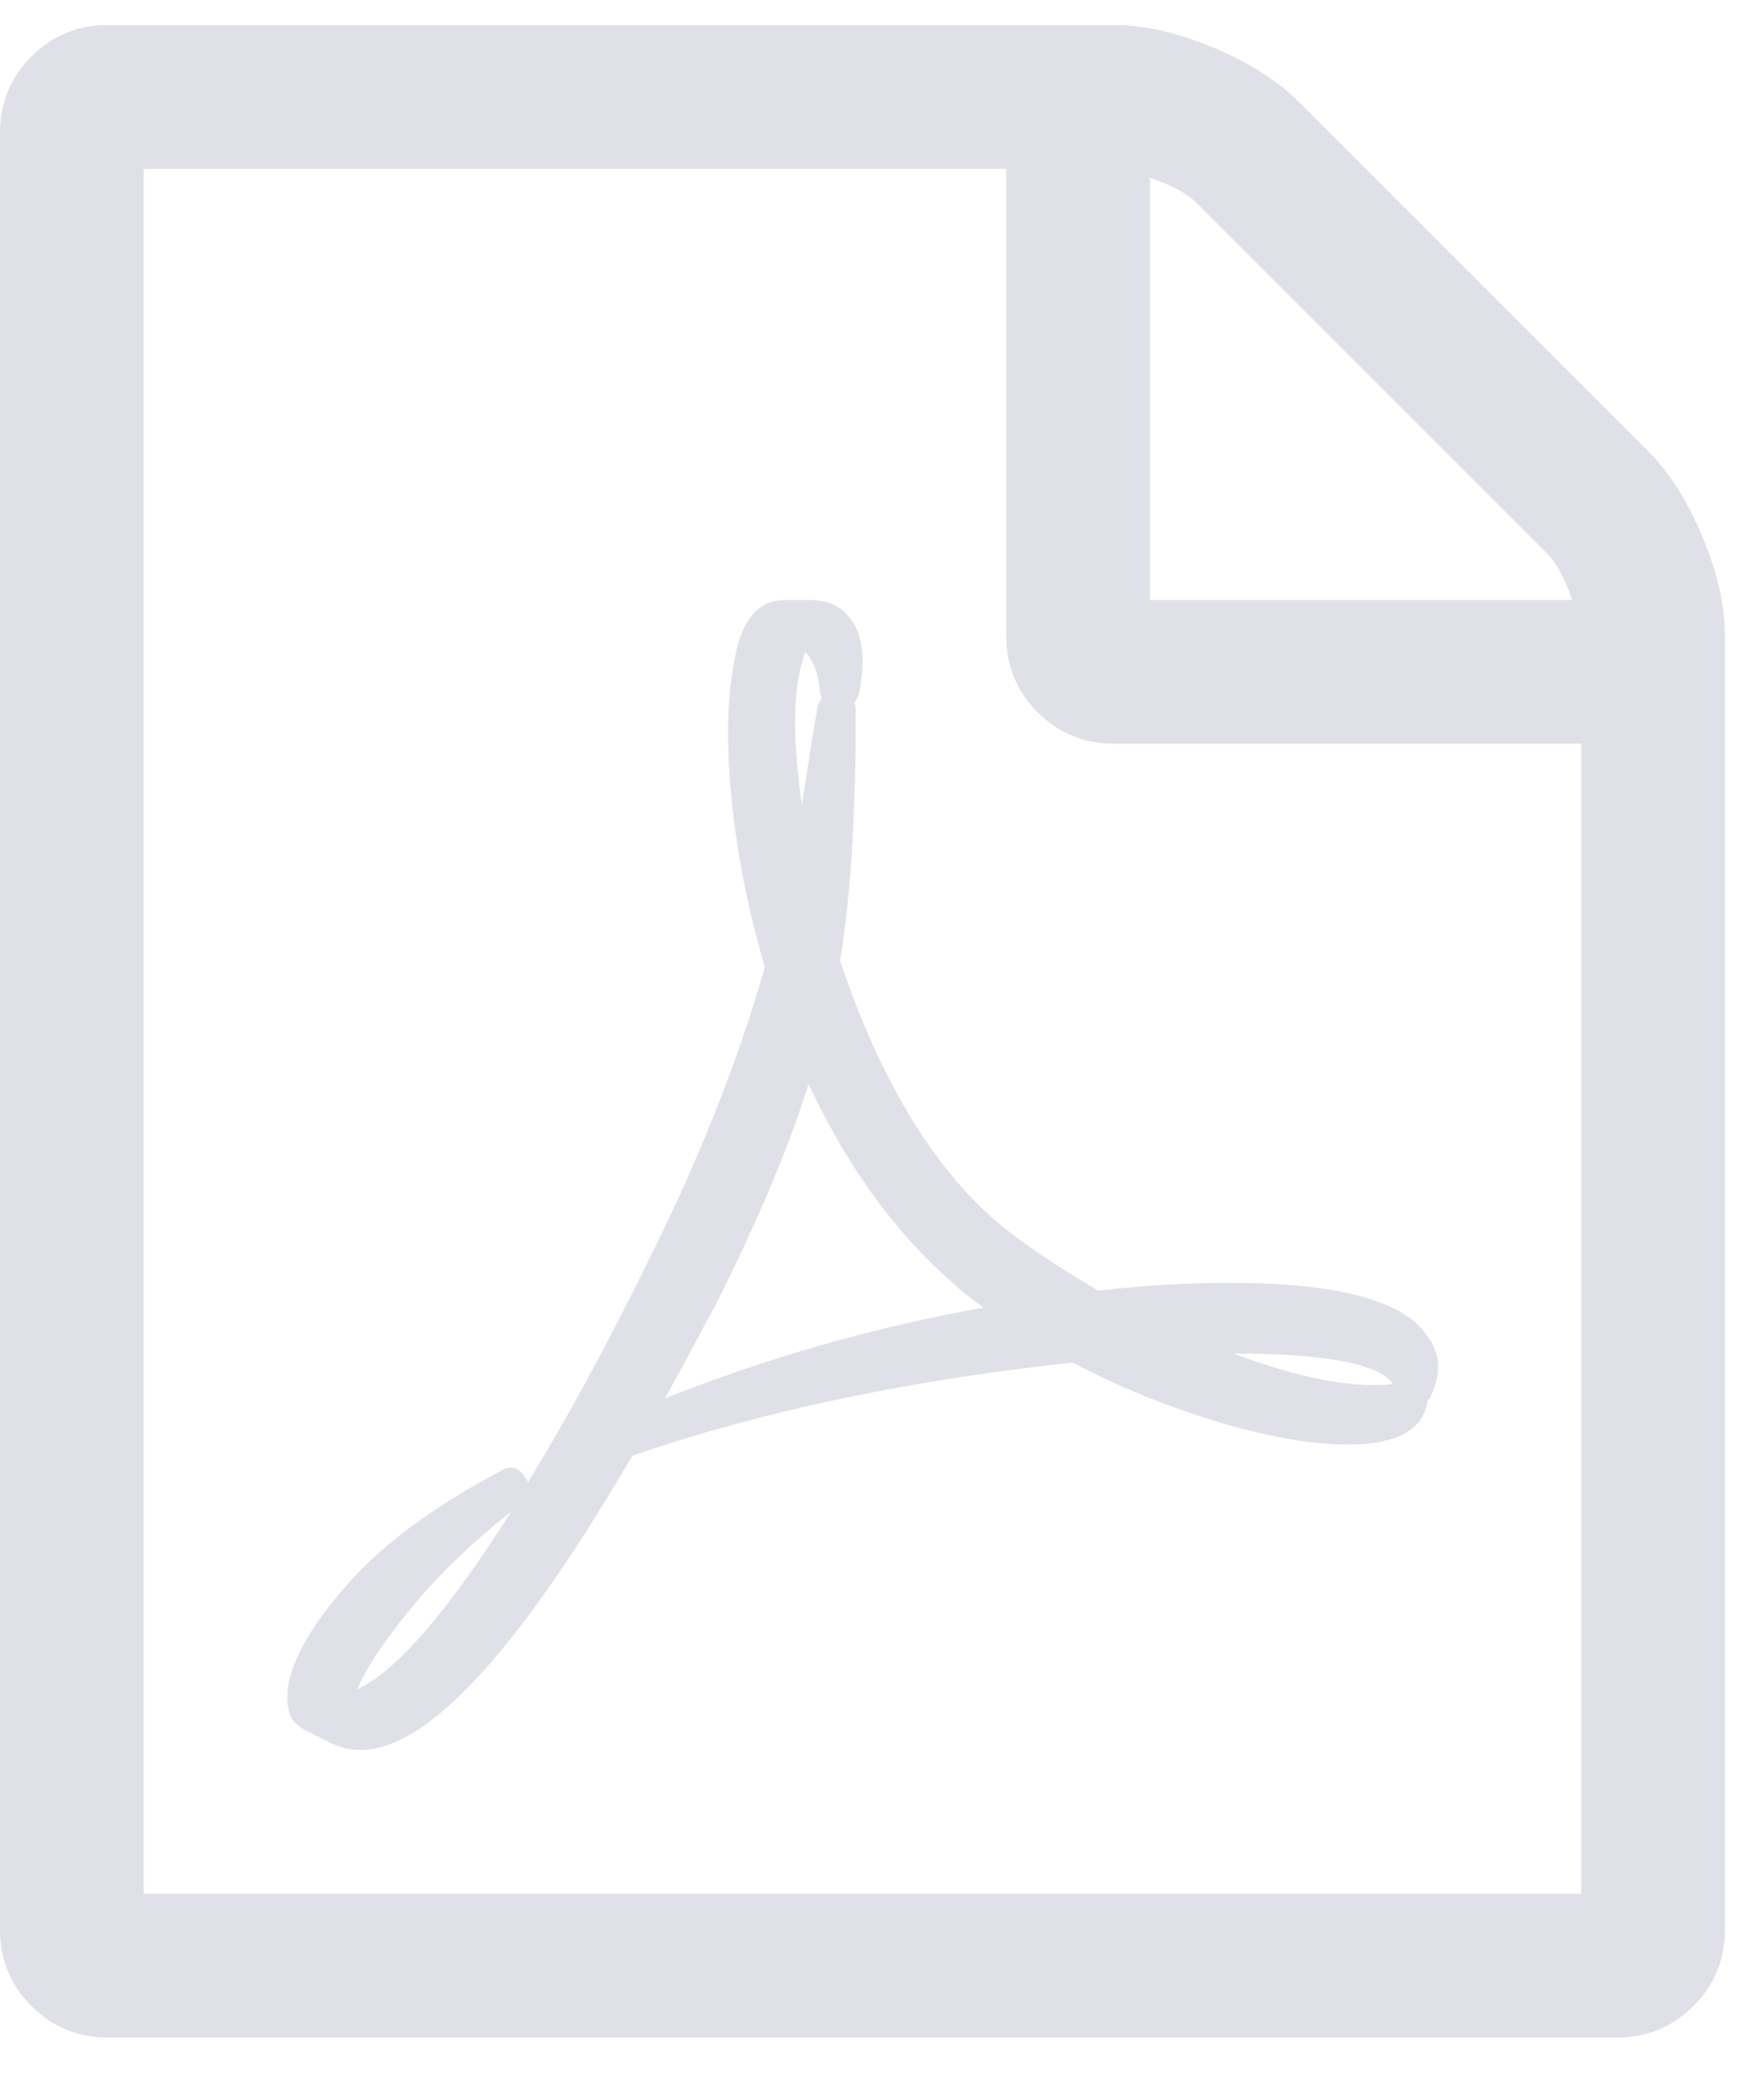 <?xml version="1.0" encoding="UTF-8"?>
<svg width="20px" height="24px" viewBox="0 0 20 24" version="1.1" xmlns="http://www.w3.org/2000/svg" xmlns:xlink="http://www.w3.org/1999/xlink">
    <!-- Generator: Sketch 45.2 (43514) - http://www.bohemiancoding.com/sketch -->
    <title>PDF</title>
    <desc>Created with Sketch.</desc>
    <defs></defs>
    <g id="Page-1" stroke="none" stroke-width="1" fill="none" fill-rule="evenodd" opacity="0.4">
        <g id="Agent---My-Files---List-view" transform="translate(-31, -405)" fill="#B1B3C5">
            <g id="Files" transform="translate(-12, 303)">
                <g id="File-2" transform="translate(0, 80)">
                    <g id="PDF" transform="translate(43, 23)">
                        <g id="icn---pdf">
                            <path d="M18.842,4.163 C19.081,4.403 19.286,4.728 19.458,5.138 C19.629,5.549 19.714,5.926 19.714,6.268 L19.714,21.054 C19.714,21.396 19.594,21.687 19.355,21.926 C19.115,22.166 18.824,22.286 18.482,22.286 L1.232,22.286 C0.89,22.286 0.599,22.166 0.359,21.926 C0.12,21.687 0,21.396 0,21.054 L0,0.518 C0,0.176 0.12,-0.115 0.359,-0.355 C0.599,-0.594 0.89,-0.714 1.232,-0.714 L12.732,-0.714 C13.074,-0.714 13.451,-0.629 13.862,-0.458 C14.272,-0.286 14.597,-0.081 14.837,0.158 L18.842,4.163 Z M13.143,1.031 L13.143,5.857 L17.969,5.857 C17.883,5.609 17.789,5.434 17.686,5.331 L13.669,1.314 C13.566,1.211 13.391,1.117 13.143,1.031 Z M18.071,20.643 L18.071,7.5 L12.732,7.5 C12.39,7.5 12.099,7.38 11.859,7.141 C11.62,6.901 11.5,6.61 11.5,6.268 L11.5,0.929 L1.643,0.929 L1.643,20.643 L18.071,20.643 Z M11.474,13.032 C11.757,13.254 12.116,13.494 12.552,13.751 C13.057,13.691 13.558,13.661 14.054,13.661 C15.312,13.661 16.069,13.87 16.326,14.29 C16.463,14.478 16.471,14.7 16.352,14.957 C16.352,14.966 16.347,14.974 16.339,14.983 L16.313,15.008 L16.313,15.021 C16.262,15.346 15.958,15.509 15.402,15.509 C14.991,15.509 14.499,15.423 13.926,15.252 C13.352,15.081 12.796,14.854 12.257,14.572 C10.366,14.777 8.689,15.132 7.226,15.637 C5.917,17.879 4.882,19 4.12,19 C3.992,19 3.872,18.97 3.761,18.91 L3.453,18.756 C3.444,18.748 3.418,18.726 3.376,18.692 C3.29,18.606 3.264,18.452 3.299,18.23 C3.376,17.888 3.615,17.496 4.017,17.056 C4.419,16.615 4.984,16.202 5.711,15.817 C5.831,15.74 5.93,15.766 6.007,15.894 C6.024,15.911 6.032,15.928 6.032,15.945 C6.477,15.218 6.935,14.375 7.406,13.417 C7.988,12.253 8.432,11.132 8.741,10.054 C8.535,9.352 8.405,8.67 8.349,8.007 C8.293,7.344 8.321,6.798 8.432,6.371 C8.527,6.028 8.706,5.857 8.972,5.857 L9.254,5.857 C9.451,5.857 9.6,5.921 9.703,6.05 C9.857,6.229 9.896,6.52 9.819,6.922 C9.802,6.974 9.784,7.008 9.767,7.025 C9.776,7.051 9.78,7.085 9.78,7.128 L9.78,7.513 C9.763,8.565 9.703,9.387 9.6,9.977 C10.071,11.38 10.696,12.399 11.474,13.032 Z M4.081,18.307 C4.526,18.102 5.113,17.426 5.84,16.279 C5.403,16.621 5.029,16.981 4.717,17.357 C4.404,17.734 4.193,18.05 4.081,18.307 Z M9.19,6.499 C9.061,6.858 9.053,7.423 9.164,8.193 C9.173,8.133 9.203,7.945 9.254,7.628 C9.254,7.603 9.284,7.419 9.344,7.076 C9.352,7.042 9.369,7.008 9.395,6.974 C9.387,6.965 9.382,6.957 9.382,6.948 C9.374,6.931 9.369,6.918 9.369,6.91 C9.361,6.721 9.305,6.567 9.203,6.448 C9.203,6.456 9.198,6.465 9.19,6.473 L9.19,6.499 Z M7.598,14.983 C8.753,14.521 9.968,14.174 11.243,13.943 C11.226,13.935 11.171,13.894 11.076,13.821 C10.982,13.748 10.914,13.691 10.871,13.648 C10.221,13.075 9.677,12.322 9.241,11.389 C9.01,12.125 8.655,12.968 8.176,13.917 C7.919,14.397 7.727,14.752 7.598,14.983 Z M15.89,14.777 C15.684,14.572 15.085,14.469 14.093,14.469 C14.743,14.709 15.273,14.829 15.684,14.829 C15.804,14.829 15.881,14.824 15.915,14.816 C15.915,14.807 15.907,14.794 15.89,14.777 Z" id=""></path>
                        </g>
                    </g>
                </g>
            </g>
        </g>
    </g>
</svg>